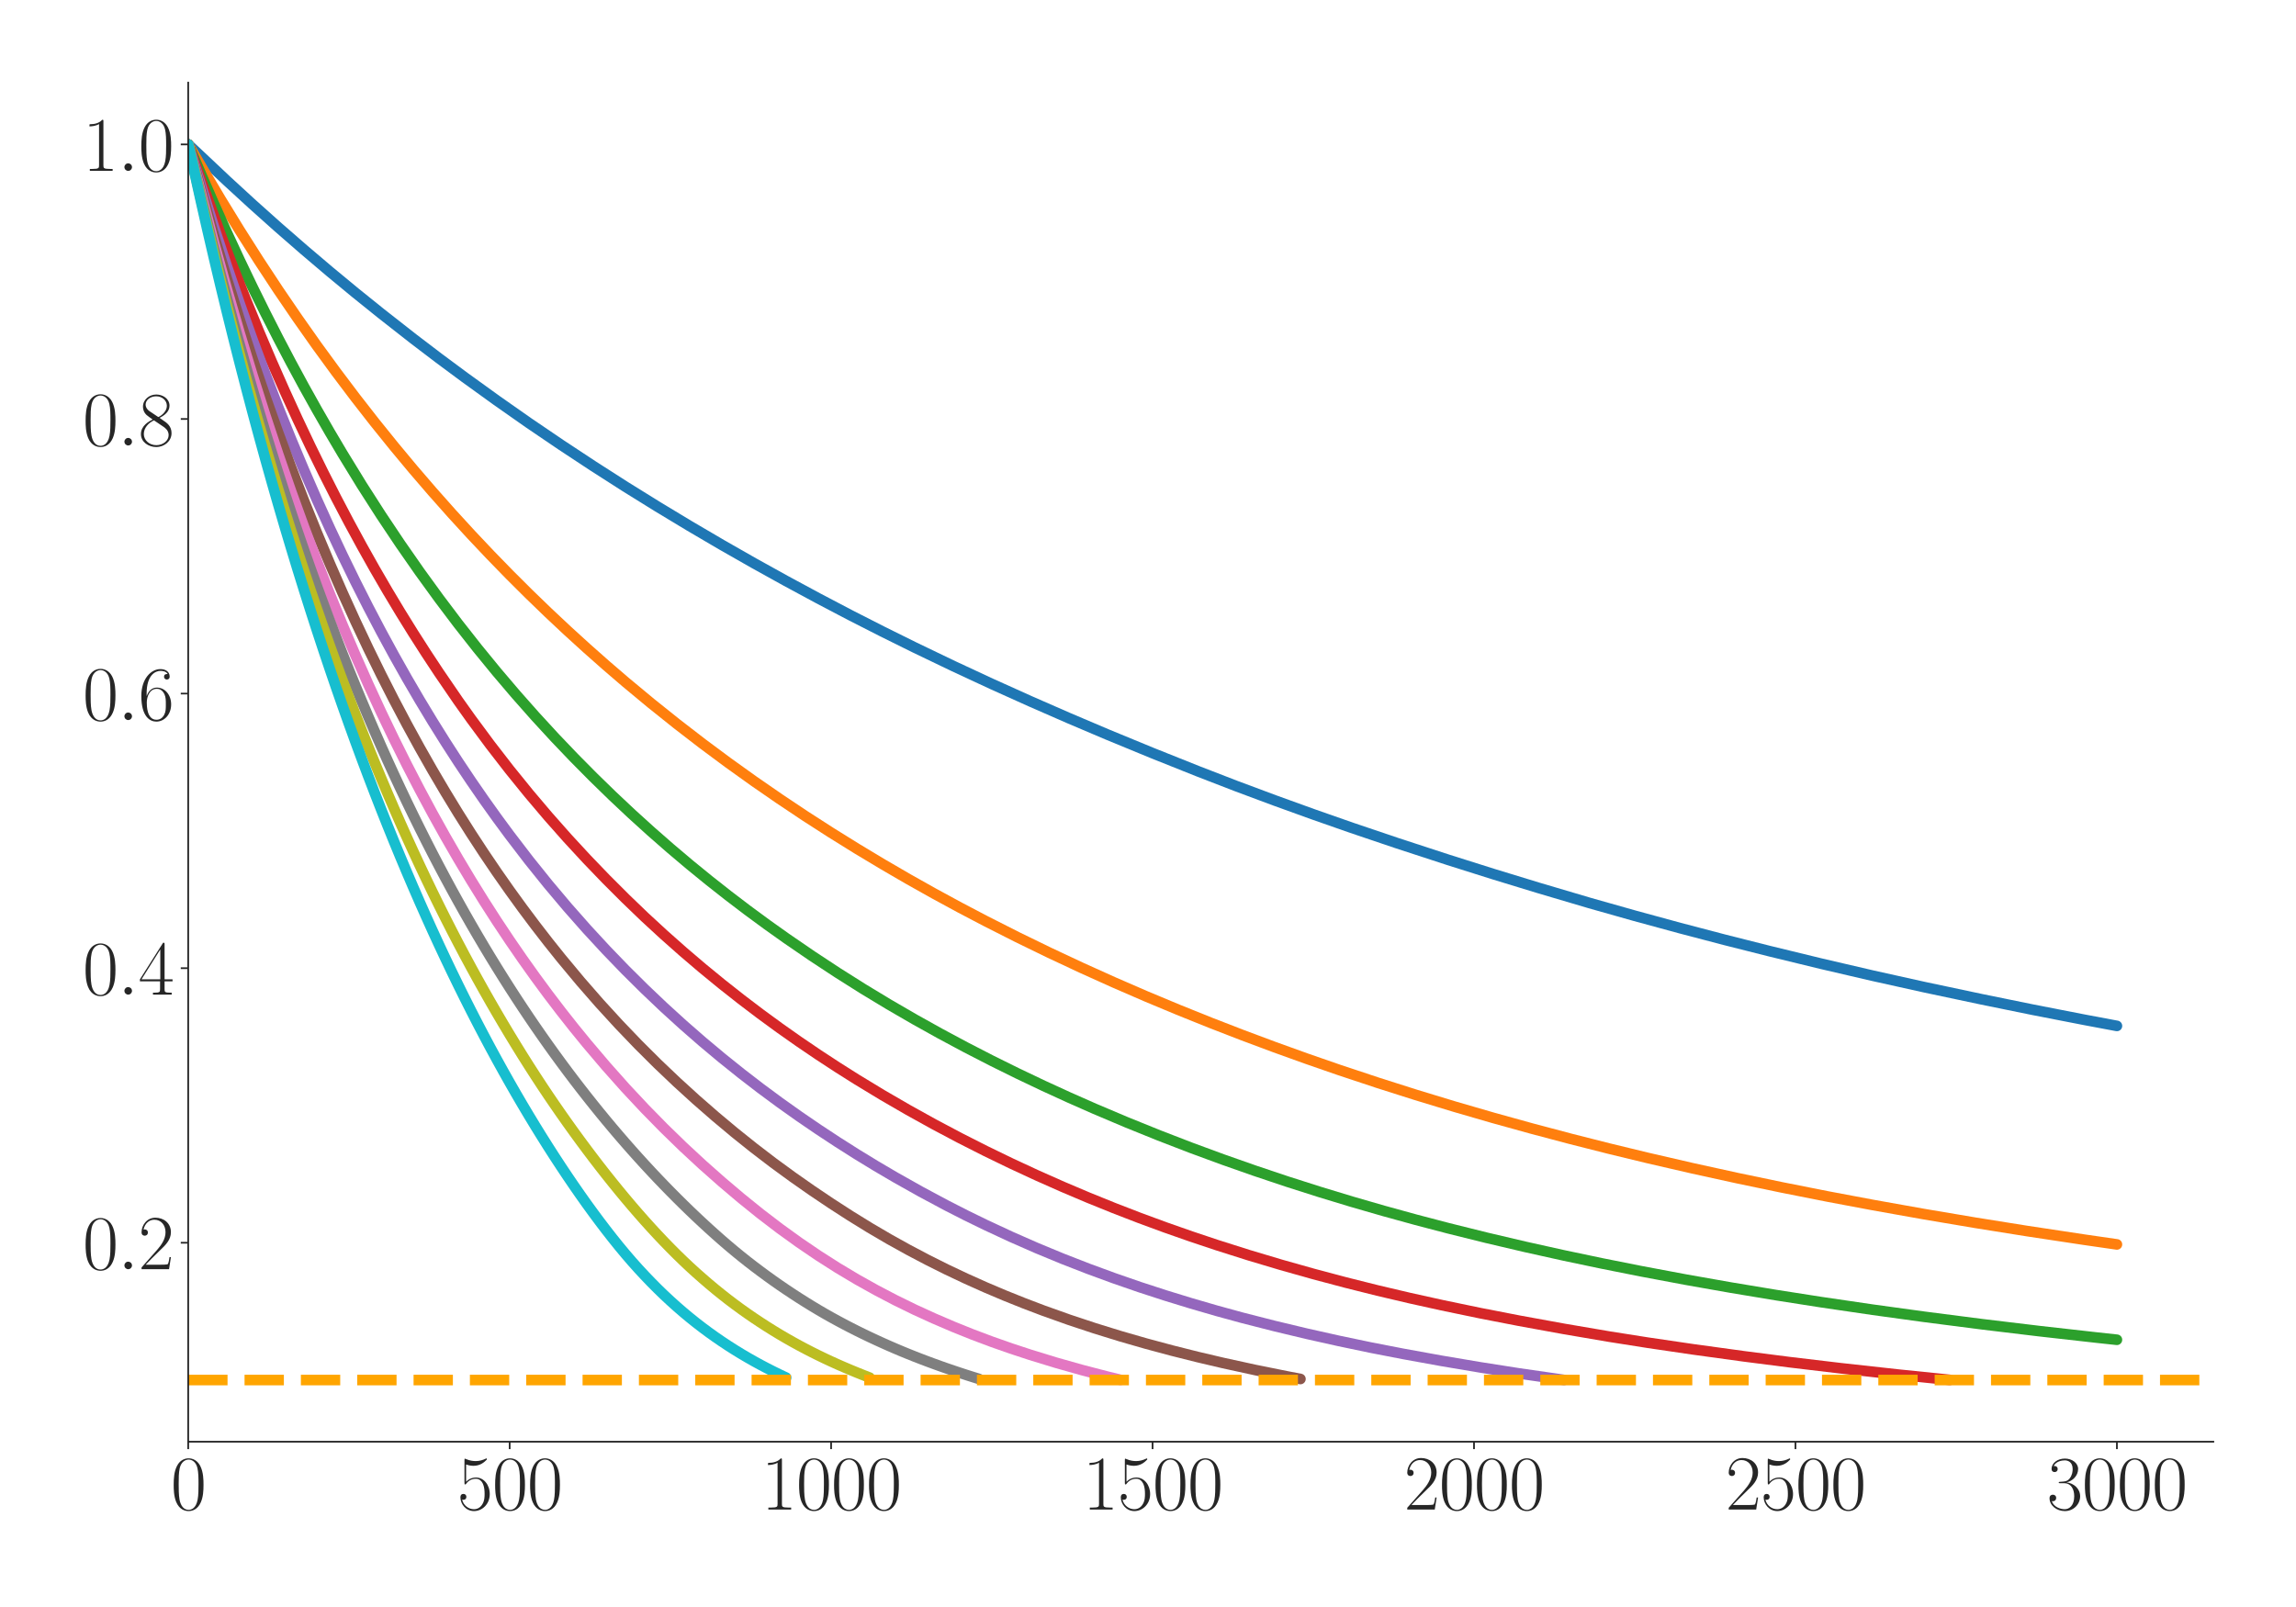 <?xml version="1.0" encoding="utf-8" standalone="no"?>
<!DOCTYPE svg PUBLIC "-//W3C//DTD SVG 1.1//EN"
  "http://www.w3.org/Graphics/SVG/1.1/DTD/svg11.dtd">
<svg xmlns:xlink="http://www.w3.org/1999/xlink" width="1080pt" height="756pt" viewBox="0 0 1080 756" xmlns="http://www.w3.org/2000/svg" version="1.1">
 <defs>
  <style type="text/css">*{stroke-linejoin: round; stroke-linecap: butt}</style>
 </defs>
 <g id="figure_1">
  <g id="patch_1">
   <path d="M 0 756 
L 1080 756 
L 1080 0 
L 0 0 
z
" style="fill: #ffffff"/>
  </g>
  <g id="axes_1">
   <g id="patch_2">
    <path d="M 88.532 678.237 
L 1041.12 678.237 
L 1041.12 38.88 
L 88.532 38.88 
z
" style="fill: #ffffff"/>
   </g>
   <g id="matplotlib.axis_1">
    <g id="xtick_1">
     <g id="line2d_1">
      <defs>
       <path id="mf5af085bf2" d="M 0 0 
L 0 3.5 
" style="stroke: #262626; stroke-width: 0.8"/>
      </defs>
      <g>
       <use xlink:href="#mf5af085bf2" x="88.532" y="678.237" style="fill: #262626; stroke: #262626; stroke-width: 0.8"/>
      </g>
     </g>
     <g id="text_1">
      <!-- $\mathdefault{0}$ -->
      <g style="fill: #262626" transform="translate(80.308 710.144) scale(0.36 -0.36)">
       <defs>
        <path id="CMR17-30" d="M 2688 2025 
C 2688 2416 2682 3080 2413 3591 
C 2176 4039 1798 4198 1466 4198 
C 1158 4198 768 4058 525 3597 
C 269 3118 243 2524 243 2025 
C 243 1661 250 1106 448 619 
C 723 -39 1216 -128 1466 -128 
C 1760 -128 2208 -7 2470 600 
C 2662 1042 2688 1559 2688 2025 
z
M 1466 -26 
C 1056 -26 813 325 723 812 
C 653 1188 653 1738 653 2096 
C 653 2588 653 2997 736 3387 
C 858 3929 1216 4096 1466 4096 
C 1728 4096 2067 3923 2189 3400 
C 2272 3036 2278 2607 2278 2096 
C 2278 1680 2278 1169 2202 792 
C 2067 95 1690 -26 1466 -26 
z
" transform="scale(0.016)"/>
       </defs>
       <use xlink:href="#CMR17-30" transform="scale(0.996)"/>
      </g>
     </g>
    </g>
    <g id="xtick_2">
     <g id="line2d_2">
      <g>
       <use xlink:href="#mf5af085bf2" x="239.737" y="678.237" style="fill: #262626; stroke: #262626; stroke-width: 0.8"/>
      </g>
     </g>
     <g id="text_2">
      <!-- $\mathdefault{500}$ -->
      <g style="fill: #262626" transform="translate(215.064 710.144) scale(0.36 -0.36)">
       <defs>
        <path id="CMR17-35" d="M 730 3692 
C 794 3666 1056 3584 1325 3584 
C 1920 3584 2246 3911 2432 4100 
C 2432 4157 2432 4192 2394 4192 
C 2387 4192 2374 4192 2323 4163 
C 2099 4058 1837 3973 1517 3973 
C 1325 3973 1037 3999 723 4139 
C 653 4171 640 4171 634 4171 
C 602 4171 595 4164 595 4037 
L 595 2203 
C 595 2089 595 2057 659 2057 
C 691 2057 704 2070 736 2114 
C 941 2401 1222 2522 1542 2522 
C 1766 2522 2246 2382 2246 1289 
C 2246 1085 2246 715 2054 421 
C 1894 159 1645 25 1370 25 
C 947 25 518 320 403 814 
C 429 807 480 795 506 795 
C 589 795 749 840 749 1038 
C 749 1210 627 1280 506 1280 
C 358 1280 262 1190 262 1011 
C 262 454 704 -128 1382 -128 
C 2042 -128 2669 440 2669 1264 
C 2669 2030 2170 2624 1549 2624 
C 1222 2624 947 2503 730 2274 
L 730 3692 
z
" transform="scale(0.016)"/>
       </defs>
       <use xlink:href="#CMR17-35" transform="scale(0.996)"/>
       <use xlink:href="#CMR17-30" transform="translate(45.69 0) scale(0.996)"/>
       <use xlink:href="#CMR17-30" transform="translate(91.381 0) scale(0.996)"/>
      </g>
     </g>
    </g>
    <g id="xtick_3">
     <g id="line2d_3">
      <g>
       <use xlink:href="#mf5af085bf2" x="390.941" y="678.237" style="fill: #262626; stroke: #262626; stroke-width: 0.8"/>
      </g>
     </g>
     <g id="text_3">
      <!-- $\mathdefault{1000}$ -->
      <g style="fill: #262626" transform="translate(358.044 710.144) scale(0.36 -0.36)">
       <defs>
        <path id="CMR17-31" d="M 1702 4058 
C 1702 4192 1696 4192 1606 4192 
C 1357 3916 979 3827 621 3827 
C 602 3827 570 3827 563 3808 
C 557 3795 557 3782 557 3648 
C 755 3648 1088 3686 1344 3839 
L 1344 461 
C 1344 236 1331 160 781 160 
L 589 160 
L 589 0 
C 896 0 1216 0 1523 0 
C 1830 0 2150 0 2458 0 
L 2458 160 
L 2266 160 
C 1715 160 1702 230 1702 458 
L 1702 4058 
z
" transform="scale(0.016)"/>
       </defs>
       <use xlink:href="#CMR17-31" transform="scale(0.996)"/>
       <use xlink:href="#CMR17-30" transform="translate(45.69 0) scale(0.996)"/>
       <use xlink:href="#CMR17-30" transform="translate(91.381 0) scale(0.996)"/>
       <use xlink:href="#CMR17-30" transform="translate(137.071 0) scale(0.996)"/>
      </g>
     </g>
    </g>
    <g id="xtick_4">
     <g id="line2d_4">
      <g>
       <use xlink:href="#mf5af085bf2" x="542.145" y="678.237" style="fill: #262626; stroke: #262626; stroke-width: 0.8"/>
      </g>
     </g>
     <g id="text_4">
      <!-- $\mathdefault{1500}$ -->
      <g style="fill: #262626" transform="translate(509.248 710.144) scale(0.36 -0.36)">
       <use xlink:href="#CMR17-31" transform="scale(0.996)"/>
       <use xlink:href="#CMR17-35" transform="translate(45.69 0) scale(0.996)"/>
       <use xlink:href="#CMR17-30" transform="translate(91.381 0) scale(0.996)"/>
       <use xlink:href="#CMR17-30" transform="translate(137.071 0) scale(0.996)"/>
      </g>
     </g>
    </g>
    <g id="xtick_5">
     <g id="line2d_5">
      <g>
       <use xlink:href="#mf5af085bf2" x="693.35" y="678.237" style="fill: #262626; stroke: #262626; stroke-width: 0.8"/>
      </g>
     </g>
     <g id="text_5">
      <!-- $\mathdefault{2000}$ -->
      <g style="fill: #262626" transform="translate(660.453 710.144) scale(0.36 -0.36)">
       <defs>
        <path id="CMR17-32" d="M 2669 989 
L 2554 989 
C 2490 536 2438 459 2413 420 
C 2381 369 1920 369 1830 369 
L 602 369 
C 832 619 1280 1072 1824 1597 
C 2214 1967 2669 2402 2669 3035 
C 2669 3790 2067 4224 1395 4224 
C 691 4224 262 3604 262 3030 
C 262 2780 448 2748 525 2748 
C 589 2748 781 2787 781 3010 
C 781 3207 614 3264 525 3264 
C 486 3264 448 3258 422 3245 
C 544 3790 915 4058 1306 4058 
C 1862 4058 2227 3617 2227 3035 
C 2227 2479 1901 2000 1536 1584 
L 262 146 
L 262 0 
L 2515 0 
L 2669 989 
z
" transform="scale(0.016)"/>
       </defs>
       <use xlink:href="#CMR17-32" transform="scale(0.996)"/>
       <use xlink:href="#CMR17-30" transform="translate(45.69 0) scale(0.996)"/>
       <use xlink:href="#CMR17-30" transform="translate(91.381 0) scale(0.996)"/>
       <use xlink:href="#CMR17-30" transform="translate(137.071 0) scale(0.996)"/>
      </g>
     </g>
    </g>
    <g id="xtick_6">
     <g id="line2d_6">
      <g>
       <use xlink:href="#mf5af085bf2" x="844.554" y="678.237" style="fill: #262626; stroke: #262626; stroke-width: 0.8"/>
      </g>
     </g>
     <g id="text_6">
      <!-- $\mathdefault{2500}$ -->
      <g style="fill: #262626" transform="translate(811.657 710.144) scale(0.36 -0.36)">
       <use xlink:href="#CMR17-32" transform="scale(0.996)"/>
       <use xlink:href="#CMR17-35" transform="translate(45.69 0) scale(0.996)"/>
       <use xlink:href="#CMR17-30" transform="translate(91.381 0) scale(0.996)"/>
       <use xlink:href="#CMR17-30" transform="translate(137.071 0) scale(0.996)"/>
      </g>
     </g>
    </g>
    <g id="xtick_7">
     <g id="line2d_7">
      <g>
       <use xlink:href="#mf5af085bf2" x="995.759" y="678.237" style="fill: #262626; stroke: #262626; stroke-width: 0.8"/>
      </g>
     </g>
     <g id="text_7">
      <!-- $\mathdefault{3000}$ -->
      <g style="fill: #262626" transform="translate(962.862 710.144) scale(0.36 -0.36)">
       <defs>
        <path id="CMR17-33" d="M 1414 2157 
C 1984 2157 2234 1662 2234 1090 
C 2234 320 1824 25 1453 25 
C 1114 25 563 194 390 693 
C 422 680 454 680 486 680 
C 640 680 755 782 755 948 
C 755 1133 614 1216 486 1216 
C 378 1216 211 1165 211 926 
C 211 335 787 -128 1466 -128 
C 2176 -128 2720 430 2720 1085 
C 2720 1707 2208 2157 1600 2227 
C 2086 2328 2554 2756 2554 3329 
C 2554 3820 2048 4179 1472 4179 
C 890 4179 378 3829 378 3329 
C 378 3110 544 3072 627 3072 
C 762 3072 877 3155 877 3321 
C 877 3486 762 3569 627 3569 
C 602 3569 570 3569 544 3557 
C 730 3959 1235 4032 1459 4032 
C 1683 4032 2106 3925 2106 3320 
C 2106 3143 2080 2828 1862 2550 
C 1670 2304 1453 2304 1242 2284 
C 1210 2284 1062 2269 1037 2269 
C 992 2263 966 2257 966 2208 
C 966 2163 973 2157 1101 2157 
L 1414 2157 
z
" transform="scale(0.016)"/>
       </defs>
       <use xlink:href="#CMR17-33" transform="scale(0.996)"/>
       <use xlink:href="#CMR17-30" transform="translate(45.69 0) scale(0.996)"/>
       <use xlink:href="#CMR17-30" transform="translate(91.381 0) scale(0.996)"/>
       <use xlink:href="#CMR17-30" transform="translate(137.071 0) scale(0.996)"/>
      </g>
     </g>
    </g>
   </g>
   <g id="matplotlib.axis_2">
    <g id="ytick_1">
     <g id="line2d_8">
      <defs>
       <path id="m21e186c239" d="M 0 0 
L -3.5 0 
" style="stroke: #262626; stroke-width: 0.8"/>
      </defs>
      <g>
       <use xlink:href="#m21e186c239" x="88.532" y="584.635" style="fill: #262626; stroke: #262626; stroke-width: 0.8"/>
      </g>
     </g>
     <g id="text_8">
      <!-- $\mathdefault{0.2}$ -->
      <g style="fill: #262626" transform="translate(38.88 597.088) scale(0.36 -0.36)">
       <defs>
        <path id="CMMI12-3a" d="M 1178 307 
C 1178 492 1024 619 870 619 
C 685 619 557 466 557 313 
C 557 128 710 0 864 0 
C 1050 0 1178 153 1178 307 
z
" transform="scale(0.016)"/>
       </defs>
       <use xlink:href="#CMR17-30" transform="scale(0.996)"/>
       <use xlink:href="#CMMI12-3a" transform="translate(45.69 0) scale(0.996)"/>
       <use xlink:href="#CMR17-32" transform="translate(72.788 0) scale(0.996)"/>
      </g>
     </g>
    </g>
    <g id="ytick_2">
     <g id="line2d_9">
      <g>
       <use xlink:href="#m21e186c239" x="88.532" y="455.462" style="fill: #262626; stroke: #262626; stroke-width: 0.8"/>
      </g>
     </g>
     <g id="text_9">
      <!-- $\mathdefault{0.4}$ -->
      <g style="fill: #262626" transform="translate(38.88 467.915) scale(0.36 -0.36)">
       <defs>
        <path id="CMR17-34" d="M 2150 4122 
C 2150 4256 2144 4256 2029 4256 
L 128 1254 
L 128 1088 
L 1779 1088 
L 1779 457 
C 1779 224 1766 160 1318 160 
L 1197 160 
L 1197 0 
C 1402 0 1747 0 1965 0 
C 2182 0 2528 0 2733 0 
L 2733 160 
L 2611 160 
C 2163 160 2150 224 2150 457 
L 2150 1088 
L 2803 1088 
L 2803 1254 
L 2150 1254 
L 2150 4122 
z
M 1798 3703 
L 1798 1254 
L 256 1254 
L 1798 3703 
z
" transform="scale(0.016)"/>
       </defs>
       <use xlink:href="#CMR17-30" transform="scale(0.996)"/>
       <use xlink:href="#CMMI12-3a" transform="translate(45.69 0) scale(0.996)"/>
       <use xlink:href="#CMR17-34" transform="translate(72.788 0) scale(0.996)"/>
      </g>
     </g>
    </g>
    <g id="ytick_3">
     <g id="line2d_10">
      <g>
       <use xlink:href="#m21e186c239" x="88.532" y="326.288" style="fill: #262626; stroke: #262626; stroke-width: 0.8"/>
      </g>
     </g>
     <g id="text_10">
      <!-- $\mathdefault{0.6}$ -->
      <g style="fill: #262626" transform="translate(38.88 338.742) scale(0.36 -0.36)">
       <defs>
        <path id="CMR17-36" d="M 678 2176 
C 678 3690 1395 4032 1811 4032 
C 1946 4032 2272 4009 2400 3776 
C 2298 3776 2106 3776 2106 3553 
C 2106 3381 2246 3323 2336 3323 
C 2394 3323 2566 3348 2566 3560 
C 2566 3954 2246 4179 1805 4179 
C 1043 4179 243 3390 243 1984 
C 243 253 966 -128 1478 -128 
C 2099 -128 2688 427 2688 1283 
C 2688 2081 2170 2662 1517 2662 
C 1126 2662 838 2407 678 1960 
L 678 2176 
z
M 1478 25 
C 691 25 691 1200 691 1436 
C 691 1896 909 2560 1504 2560 
C 1613 2560 1926 2560 2138 2120 
C 2253 1870 2253 1609 2253 1289 
C 2253 944 2253 690 2118 434 
C 1978 171 1773 25 1478 25 
z
" transform="scale(0.016)"/>
       </defs>
       <use xlink:href="#CMR17-30" transform="scale(0.996)"/>
       <use xlink:href="#CMMI12-3a" transform="translate(45.69 0) scale(0.996)"/>
       <use xlink:href="#CMR17-36" transform="translate(72.788 0) scale(0.996)"/>
      </g>
     </g>
    </g>
    <g id="ytick_4">
     <g id="line2d_11">
      <g>
       <use xlink:href="#m21e186c239" x="88.532" y="197.115" style="fill: #262626; stroke: #262626; stroke-width: 0.8"/>
      </g>
     </g>
     <g id="text_11">
      <!-- $\mathdefault{0.8}$ -->
      <g style="fill: #262626" transform="translate(38.88 209.568) scale(0.36 -0.36)">
       <defs>
        <path id="CMR17-38" d="M 1741 2264 
C 2144 2467 2554 2773 2554 3263 
C 2554 3841 1990 4179 1472 4179 
C 890 4179 378 3759 378 3180 
C 378 3021 416 2747 666 2505 
C 730 2442 998 2251 1171 2130 
C 883 1983 211 1634 211 934 
C 211 279 838 -128 1459 -128 
C 2144 -128 2720 362 2720 1010 
C 2720 1590 2330 1857 2074 2029 
L 1741 2264 
z
M 902 2822 
C 851 2854 595 3051 595 3351 
C 595 3739 998 4032 1459 4032 
C 1965 4032 2336 3676 2336 3262 
C 2336 2669 1670 2331 1638 2331 
C 1632 2331 1626 2331 1574 2370 
L 902 2822 
z
M 2080 1519 
C 2176 1449 2483 1240 2483 851 
C 2483 381 2010 25 1472 25 
C 890 25 448 438 448 940 
C 448 1443 838 1862 1280 2060 
L 2080 1519 
z
" transform="scale(0.016)"/>
       </defs>
       <use xlink:href="#CMR17-30" transform="scale(0.996)"/>
       <use xlink:href="#CMMI12-3a" transform="translate(45.69 0) scale(0.996)"/>
       <use xlink:href="#CMR17-38" transform="translate(72.788 0) scale(0.996)"/>
      </g>
     </g>
    </g>
    <g id="ytick_5">
     <g id="line2d_12">
      <g>
       <use xlink:href="#m21e186c239" x="88.532" y="67.942" style="fill: #262626; stroke: #262626; stroke-width: 0.8"/>
      </g>
     </g>
     <g id="text_12">
      <!-- $\mathdefault{1.0}$ -->
      <g style="fill: #262626" transform="translate(38.88 80.395) scale(0.36 -0.36)">
       <use xlink:href="#CMR17-31" transform="scale(0.996)"/>
       <use xlink:href="#CMMI12-3a" transform="translate(45.69 0) scale(0.996)"/>
       <use xlink:href="#CMR17-30" transform="translate(72.788 0) scale(0.996)"/>
      </g>
     </g>
    </g>
   </g>
   <g id="line2d_13">
    <path d="M 88.532 67.942 
L 94.58 73.618 
L 106.677 85.021 
L 118.773 96.124 
L 130.869 106.937 
L 142.966 117.47 
L 155.062 127.741 
L 167.158 137.743 
L 179.255 147.476 
L 194.375 159.328 
L 206.472 168.542 
L 218.568 177.514 
L 233.688 188.429 
L 248.809 199.03 
L 263.929 209.294 
L 279.05 219.266 
L 294.17 228.953 
L 309.291 238.341 
L 324.411 247.464 
L 339.531 256.333 
L 354.652 264.953 
L 369.772 273.334 
L 384.893 281.489 
L 400.013 289.427 
L 415.134 297.127 
L 430.254 304.615 
L 448.399 313.333 
L 466.543 321.771 
L 484.688 329.942 
L 502.832 337.877 
L 520.977 345.584 
L 542.145 354.308 
L 563.314 362.766 
L 581.459 369.784 
L 599.603 376.551 
L 617.748 383.108 
L 635.892 389.46 
L 657.061 396.619 
L 681.253 404.523 
L 702.422 411.203 
L 723.591 417.673 
L 747.783 424.829 
L 768.952 430.817 
L 790.121 436.585 
L 811.289 442.139 
L 832.458 447.481 
L 856.651 453.367 
L 880.843 458.997 
L 905.036 464.369 
L 932.253 470.137 
L 956.446 475.072 
L 980.638 479.789 
L 995.759 482.627 
L 995.759 482.627 
" clip-path="url(#p198a3c1f78)" style="fill: none; stroke: #1f77b4; stroke-width: 5; stroke-linecap: round"/>
   </g>
   <g id="line2d_14">
    <path d="M 88.532 67.942 
L 94.58 78.225 
L 103.653 93.551 
L 112.725 108.338 
L 121.797 122.614 
L 130.869 136.399 
L 139.942 149.698 
L 149.014 162.573 
L 158.086 174.996 
L 167.158 187.024 
L 176.231 198.657 
L 185.303 209.906 
L 194.375 220.813 
L 203.447 231.353 
L 212.52 241.576 
L 221.592 251.482 
L 230.664 261.087 
L 239.737 270.406 
L 248.809 279.448 
L 257.881 288.213 
L 266.953 296.72 
L 276.026 304.983 
L 285.098 313.011 
L 294.17 320.811 
L 306.266 330.858 
L 318.363 340.534 
L 330.459 349.862 
L 342.556 358.849 
L 354.652 367.51 
L 366.748 375.869 
L 378.845 383.943 
L 390.941 391.728 
L 403.037 399.248 
L 415.134 406.519 
L 427.23 413.549 
L 439.326 420.342 
L 451.423 426.91 
L 463.519 433.262 
L 478.64 440.921 
L 493.76 448.282 
L 508.88 455.362 
L 524.001 462.177 
L 539.121 468.737 
L 554.242 475.052 
L 569.362 481.136 
L 584.483 486.996 
L 599.603 492.643 
L 614.724 498.085 
L 629.844 503.327 
L 647.988 509.36 
L 666.133 515.126 
L 684.278 520.641 
L 702.422 525.908 
L 720.567 530.935 
L 738.711 535.745 
L 756.856 540.344 
L 775 544.739 
L 796.169 549.626 
L 817.337 554.268 
L 838.506 558.681 
L 859.675 562.875 
L 880.843 566.859 
L 905.036 571.176 
L 929.229 575.259 
L 953.421 579.127 
L 980.638 583.243 
L 995.759 585.422 
L 995.759 585.422 
" clip-path="url(#p198a3c1f78)" style="fill: none; stroke: #ff7f0e; stroke-width: 5; stroke-linecap: round"/>
   </g>
   <g id="line2d_15">
    <path d="M 88.532 67.942 
L 94.58 81.976 
L 100.628 95.879 
L 106.677 109.344 
L 112.725 122.382 
L 118.773 135.022 
L 124.821 147.265 
L 130.869 159.145 
L 136.918 170.66 
L 142.966 181.839 
L 149.014 192.68 
L 155.062 203.208 
L 161.11 213.433 
L 170.183 228.226 
L 179.255 242.388 
L 188.327 255.959 
L 197.399 268.981 
L 206.472 281.491 
L 215.544 293.512 
L 224.616 305.048 
L 233.688 316.134 
L 242.761 326.793 
L 251.833 337.045 
L 260.905 346.915 
L 269.977 356.421 
L 279.05 365.582 
L 288.122 374.422 
L 297.194 382.947 
L 306.266 391.171 
L 315.339 399.113 
L 324.411 406.778 
L 333.483 414.176 
L 342.556 421.323 
L 351.628 428.228 
L 360.7 434.904 
L 369.772 441.36 
L 381.869 449.653 
L 393.965 457.614 
L 406.061 465.249 
L 418.158 472.562 
L 430.254 479.575 
L 442.35 486.314 
L 454.447 492.79 
L 466.543 499.012 
L 478.64 504.994 
L 490.736 510.752 
L 502.832 516.298 
L 514.929 521.636 
L 530.049 528.034 
L 545.169 534.145 
L 560.29 539.983 
L 575.41 545.546 
L 590.531 550.857 
L 605.651 555.925 
L 620.772 560.745 
L 635.892 565.334 
L 651.013 569.702 
L 666.133 573.863 
L 681.253 577.827 
L 699.398 582.337 
L 717.543 586.598 
L 735.687 590.628 
L 753.832 594.441 
L 771.976 598.051 
L 793.145 602.028 
L 814.313 605.762 
L 835.482 609.277 
L 856.651 612.588 
L 880.843 616.14 
L 905.036 619.467 
L 932.253 622.971 
L 959.47 626.243 
L 986.686 629.303 
L 995.759 630.28 
L 995.759 630.28 
" clip-path="url(#p198a3c1f78)" style="fill: none; stroke: #2ca02c; stroke-width: 5; stroke-linecap: round"/>
   </g>
   <g id="line2d_16">
    <path d="M 88.532 67.942 
L 103.653 110.04 
L 109.701 125.929 
L 115.749 141.237 
L 121.797 155.983 
L 127.845 170.202 
L 133.893 183.914 
L 139.942 197.142 
L 145.99 209.919 
L 152.038 222.247 
L 158.086 234.163 
L 164.134 245.679 
L 170.183 256.817 
L 176.231 267.589 
L 182.279 278.002 
L 188.327 288.078 
L 194.375 297.832 
L 200.423 307.286 
L 206.472 316.456 
L 215.544 329.712 
L 221.592 338.21 
L 230.664 350.468 
L 239.737 362.18 
L 248.809 373.373 
L 257.881 384.082 
L 266.953 394.335 
L 276.026 404.161 
L 285.098 413.592 
L 294.17 422.659 
L 303.242 431.391 
L 312.315 439.751 
L 321.387 447.786 
L 330.459 455.52 
L 339.531 462.954 
L 348.604 470.108 
L 357.676 477.001 
L 366.748 483.634 
L 375.821 490.024 
L 384.893 496.184 
L 393.965 502.123 
L 403.037 507.853 
L 415.134 515.19 
L 427.23 522.197 
L 439.326 528.903 
L 451.423 535.317 
L 463.519 541.451 
L 475.615 547.317 
L 487.712 552.928 
L 499.808 558.296 
L 511.905 563.426 
L 524.001 568.325 
L 536.097 572.999 
L 548.194 577.451 
L 560.29 581.689 
L 572.386 585.734 
L 587.507 590.526 
L 602.627 595.042 
L 617.748 599.302 
L 632.868 603.327 
L 647.988 607.114 
L 663.109 610.671 
L 678.229 614.015 
L 696.374 617.788 
L 714.518 621.316 
L 735.687 625.174 
L 756.856 628.782 
L 775 631.647 
L 796.169 634.761 
L 820.362 638.085 
L 841.53 640.795 
L 865.723 643.676 
L 892.94 646.677 
L 917.132 649.153 
L 917.132 649.153 
" clip-path="url(#p198a3c1f78)" style="fill: none; stroke: #d62728; stroke-width: 5; stroke-linecap: round"/>
   </g>
   <g id="line2d_17">
    <path d="M 88.532 67.942 
L 100.628 106.762 
L 106.677 125.164 
L 112.725 142.819 
L 118.773 159.752 
L 124.821 176.005 
L 130.869 191.627 
L 136.918 206.636 
L 142.966 221.07 
L 149.014 234.965 
L 155.062 248.333 
L 161.11 261.214 
L 167.158 273.623 
L 173.207 285.584 
L 179.255 297.118 
L 185.303 308.242 
L 191.351 318.979 
L 197.399 329.349 
L 203.447 339.364 
L 209.496 349.046 
L 215.544 358.408 
L 221.592 367.456 
L 227.64 376.21 
L 233.688 384.684 
L 239.737 392.892 
L 248.809 404.734 
L 257.881 416.019 
L 266.953 426.789 
L 276.026 437.072 
L 285.098 446.899 
L 294.17 456.299 
L 303.242 465.294 
L 312.315 473.915 
L 321.387 482.172 
L 330.459 490.088 
L 339.531 497.681 
L 348.604 504.962 
L 357.676 511.951 
L 366.748 518.661 
L 375.821 525.109 
L 384.893 531.31 
L 393.965 537.282 
L 403.037 543.037 
L 412.11 548.574 
L 421.182 553.902 
L 433.278 560.703 
L 445.375 567.172 
L 454.447 571.798 
L 463.519 576.228 
L 475.615 581.851 
L 487.712 587.165 
L 499.808 592.17 
L 511.905 596.879 
L 524.001 601.321 
L 536.097 605.508 
L 548.194 609.445 
L 560.29 613.157 
L 572.386 616.672 
L 584.483 619.981 
L 599.603 623.839 
L 614.724 627.454 
L 629.844 630.837 
L 644.964 633.998 
L 660.085 636.933 
L 678.229 640.225 
L 696.374 643.283 
L 714.518 646.128 
L 735.687 649.176 
L 735.687 649.176 
" clip-path="url(#p198a3c1f78)" style="fill: none; stroke: #9467bd; stroke-width: 5; stroke-linecap: round"/>
   </g>
   <g id="line2d_18">
    <path d="M 88.532 67.942 
L 100.628 110.792 
L 106.677 131.014 
L 112.725 150.359 
L 118.773 168.875 
L 124.821 186.61 
L 130.869 203.607 
L 136.918 219.902 
L 142.966 235.539 
L 149.014 250.56 
L 155.062 264.988 
L 161.11 278.851 
L 167.158 292.181 
L 173.207 305.004 
L 179.255 317.35 
L 185.303 329.24 
L 191.351 340.696 
L 197.399 351.743 
L 203.447 362.39 
L 209.496 372.661 
L 215.544 382.574 
L 221.592 392.141 
L 227.64 401.382 
L 233.688 410.31 
L 239.737 418.94 
L 245.785 427.286 
L 251.833 435.36 
L 257.881 443.176 
L 263.929 450.742 
L 273.002 461.646 
L 282.074 472.04 
L 291.146 481.946 
L 300.218 491.408 
L 309.291 500.443 
L 318.363 509.074 
L 327.435 517.335 
L 336.507 525.248 
L 345.58 532.836 
L 354.652 540.096 
L 363.724 547.039 
L 372.796 553.672 
L 381.869 560.029 
L 390.941 566.132 
L 400.013 571.992 
L 409.086 577.592 
L 418.158 582.911 
L 427.23 587.948 
L 436.302 592.731 
L 445.375 597.264 
L 454.447 601.551 
L 463.519 605.615 
L 472.591 609.462 
L 481.664 613.103 
L 490.736 616.549 
L 502.832 620.862 
L 514.929 624.875 
L 527.025 628.612 
L 539.121 632.096 
L 551.218 635.347 
L 563.314 638.385 
L 575.41 641.227 
L 590.531 644.526 
L 605.651 647.573 
L 611.699 648.727 
L 611.699 648.727 
" clip-path="url(#p198a3c1f78)" style="fill: none; stroke: #8c564b; stroke-width: 5; stroke-linecap: round"/>
   </g>
   <g id="line2d_19">
    <path d="M 88.532 67.942 
L 100.628 114.136 
L 106.677 135.887 
L 112.725 156.667 
L 118.773 176.533 
L 124.821 195.537 
L 130.869 213.733 
L 136.918 231.16 
L 142.966 247.863 
L 149.014 263.888 
L 155.062 279.271 
L 161.11 294.026 
L 167.158 308.204 
L 173.207 321.865 
L 179.255 334.998 
L 185.303 347.602 
L 191.351 359.749 
L 197.399 371.43 
L 203.447 382.703 
L 209.496 393.565 
L 215.544 404.036 
L 221.592 414.145 
L 227.64 423.895 
L 233.688 433.312 
L 239.737 442.402 
L 245.785 451.186 
L 251.833 459.675 
L 257.881 467.881 
L 263.929 475.81 
L 269.977 483.478 
L 276.026 490.896 
L 285.098 501.584 
L 294.17 511.78 
L 303.242 521.487 
L 312.315 530.741 
L 321.387 539.56 
L 330.459 547.966 
L 339.531 555.994 
L 348.604 563.677 
L 357.676 571.005 
L 366.748 577.938 
L 375.821 584.489 
L 384.893 590.657 
L 393.965 596.447 
L 403.037 601.868 
L 412.11 606.938 
L 421.182 611.689 
L 430.254 616.126 
L 439.326 620.267 
L 448.399 624.159 
L 457.471 627.81 
L 466.543 631.22 
L 475.615 634.404 
L 484.688 637.389 
L 496.784 641.095 
L 508.88 644.509 
L 520.977 647.654 
L 527.025 649.14 
L 527.025 649.14 
" clip-path="url(#p198a3c1f78)" style="fill: none; stroke: #e377c2; stroke-width: 5; stroke-linecap: round"/>
   </g>
   <g id="line2d_20">
    <path d="M 88.532 67.942 
L 91.556 80.274 
L 94.58 92.782 
L 97.604 104.998 
L 100.628 116.932 
L 103.653 128.593 
L 106.677 139.986 
L 109.701 151.125 
L 112.725 162.011 
L 115.749 172.658 
L 118.773 183.067 
L 121.797 193.25 
L 124.821 203.209 
L 127.845 212.955 
L 130.869 222.493 
L 133.893 231.828 
L 136.918 240.964 
L 139.942 249.907 
L 142.966 258.664 
L 145.99 267.24 
L 149.014 275.642 
L 152.038 283.875 
L 155.062 291.944 
L 158.086 299.846 
L 161.11 307.586 
L 164.134 315.169 
L 167.158 322.602 
L 170.183 329.899 
L 173.207 337.061 
L 176.231 344.095 
L 179.255 350.989 
L 182.279 357.74 
L 185.303 364.356 
L 188.327 370.84 
L 191.351 377.213 
L 194.375 383.462 
L 197.399 389.587 
L 200.423 395.609 
L 203.447 401.523 
L 206.472 407.324 
L 209.496 413.024 
L 212.52 418.62 
L 215.544 424.109 
L 218.568 429.507 
L 221.592 434.806 
L 224.616 440.008 
L 227.64 445.122 
L 230.664 450.144 
L 233.688 455.075 
L 236.712 459.922 
L 239.737 464.684 
L 242.761 469.363 
L 245.785 473.961 
L 248.809 478.48 
L 251.833 482.92 
L 254.857 487.282 
L 257.881 491.569 
L 260.905 495.782 
L 263.929 499.923 
L 266.953 503.993 
L 269.977 507.995 
L 273.002 511.929 
L 276.026 515.797 
L 279.05 519.602 
L 282.074 523.344 
L 285.098 527.025 
L 288.122 530.642 
L 291.146 534.198 
L 294.17 537.693 
L 297.194 541.13 
L 300.218 544.51 
L 303.242 547.834 
L 306.266 551.099 
L 309.291 554.308 
L 312.315 557.462 
L 315.339 560.563 
L 318.363 563.61 
L 321.387 566.604 
L 324.411 569.543 
L 327.435 572.428 
L 330.459 575.26 
L 333.483 578.039 
L 336.507 580.764 
L 339.531 583.434 
L 342.556 586.036 
L 345.58 588.576 
L 348.604 591.051 
L 351.628 593.457 
L 354.652 595.792 
L 357.676 598.067 
L 360.7 600.299 
L 363.724 602.473 
L 366.748 604.59 
L 369.772 606.649 
L 372.796 608.662 
L 375.821 610.625 
L 378.845 612.539 
L 381.869 614.405 
L 384.893 616.219 
L 387.917 617.98 
L 390.941 619.691 
L 393.965 621.352 
L 396.989 622.965 
L 400.013 624.538 
L 403.037 626.069 
L 406.061 627.559 
L 409.086 629.009 
L 412.11 630.422 
L 415.134 631.8 
L 418.158 633.144 
L 421.182 634.456 
L 424.206 635.733 
L 427.23 636.973 
L 430.254 638.18 
L 433.278 639.354 
L 436.302 640.497 
L 439.326 641.616 
L 442.35 642.706 
L 445.375 643.767 
L 448.399 644.799 
L 451.423 645.81 
L 454.447 646.798 
L 457.471 647.761 
L 460.495 648.7 
" clip-path="url(#p198a3c1f78)" style="fill: none; stroke: #7f7f7f; stroke-width: 5; stroke-linecap: round"/>
   </g>
   <g id="line2d_21">
    <path d="M 88.532 67.942 
L 91.556 80.874 
L 94.58 93.976 
L 97.604 106.779 
L 100.628 119.291 
L 103.653 131.522 
L 106.677 143.481 
L 109.701 155.174 
L 112.725 166.611 
L 115.749 177.798 
L 118.773 188.745 
L 121.797 199.456 
L 124.821 209.939 
L 127.845 220.201 
L 130.869 230.248 
L 133.893 240.085 
L 136.918 249.719 
L 139.942 259.156 
L 142.966 268.4 
L 145.99 277.456 
L 149.014 286.331 
L 152.038 295.027 
L 155.062 303.551 
L 158.086 311.907 
L 161.11 320.099 
L 164.134 328.131 
L 167.158 336.008 
L 170.183 343.734 
L 173.207 351.311 
L 176.231 358.744 
L 179.255 366.036 
L 182.279 373.19 
L 185.303 380.21 
L 188.327 387.098 
L 191.351 393.859 
L 194.375 400.496 
L 197.399 407.01 
L 200.423 413.406 
L 203.447 419.686 
L 206.472 425.851 
L 209.496 431.904 
L 212.52 437.846 
L 215.544 443.68 
L 218.568 449.406 
L 221.592 455.028 
L 224.616 460.547 
L 227.64 465.964 
L 230.664 471.291 
L 233.688 476.525 
L 236.712 481.668 
L 239.737 486.723 
L 242.761 491.692 
L 245.785 496.577 
L 248.809 501.372 
L 251.833 506.077 
L 254.857 510.696 
L 257.881 515.229 
L 260.905 519.677 
L 263.929 524.04 
L 266.953 528.331 
L 269.977 532.55 
L 273.002 536.696 
L 276.026 540.77 
L 279.05 544.776 
L 282.074 548.716 
L 285.098 552.577 
L 288.122 556.366 
L 291.146 560.086 
L 294.17 563.735 
L 297.194 567.314 
L 300.218 570.819 
L 303.242 574.247 
L 306.266 577.599 
L 309.291 580.873 
L 312.315 584.066 
L 315.339 587.178 
L 318.363 590.205 
L 321.387 593.145 
L 324.411 595.996 
L 327.435 598.753 
L 330.459 601.422 
L 333.483 604.028 
L 336.507 606.554 
L 339.531 609.001 
L 342.556 611.369 
L 345.58 613.662 
L 348.604 615.879 
L 351.628 618.022 
L 354.652 620.097 
L 357.676 622.111 
L 360.7 624.063 
L 363.724 625.956 
L 366.748 627.788 
L 369.772 629.561 
L 372.796 631.277 
L 375.821 632.939 
L 378.845 634.547 
L 381.869 636.103 
L 384.893 637.609 
L 387.917 639.066 
L 390.941 640.478 
L 393.965 641.844 
L 396.989 643.167 
L 400.013 644.45 
L 403.037 645.698 
L 406.061 646.911 
L 409.086 648.091 
" clip-path="url(#p198a3c1f78)" style="fill: none; stroke: #bcbd22; stroke-width: 5; stroke-linecap: round"/>
   </g>
   <g id="line2d_22">
    <path d="M 88.532 67.942 
L 91.556 81.376 
L 94.58 94.98 
L 97.604 108.286 
L 100.628 121.302 
L 103.653 134.037 
L 106.677 146.499 
L 109.701 158.697 
L 112.725 170.637 
L 115.749 182.328 
L 118.773 193.777 
L 121.797 204.991 
L 124.821 215.975 
L 127.845 226.737 
L 130.869 237.282 
L 133.893 247.616 
L 136.918 257.745 
L 139.942 267.675 
L 142.966 277.411 
L 145.99 286.956 
L 149.014 296.318 
L 152.038 305.5 
L 155.062 314.506 
L 158.086 323.341 
L 161.11 332.009 
L 164.134 340.515 
L 167.158 348.86 
L 170.183 357.051 
L 173.207 365.09 
L 176.231 372.981 
L 179.255 380.727 
L 182.279 388.331 
L 185.303 395.795 
L 188.327 403.125 
L 191.351 410.32 
L 194.375 417.386 
L 197.399 424.324 
L 200.423 431.136 
L 203.447 437.827 
L 206.472 444.396 
L 209.496 450.847 
L 212.52 457.182 
L 215.544 463.402 
L 218.568 469.511 
L 221.592 475.51 
L 224.616 481.4 
L 227.64 487.184 
L 230.664 492.863 
L 233.688 498.437 
L 236.712 503.911 
L 239.737 509.284 
L 242.761 514.56 
L 245.785 519.738 
L 248.809 524.82 
L 251.833 529.807 
L 254.857 534.7 
L 257.881 539.502 
L 260.905 544.212 
L 263.929 548.832 
L 266.953 553.363 
L 269.977 557.806 
L 273.002 562.161 
L 276.026 566.421 
L 279.05 570.583 
L 282.074 574.651 
L 285.098 578.622 
L 288.122 582.495 
L 291.146 586.255 
L 294.17 589.894 
L 297.194 593.411 
L 300.218 596.8 
L 303.242 600.053 
L 306.266 603.206 
L 309.291 606.254 
L 312.315 609.187 
L 315.339 612.008 
L 318.363 614.73 
L 321.387 617.349 
L 324.411 619.867 
L 327.435 622.292 
L 330.459 624.624 
L 333.483 626.867 
L 336.507 629.026 
L 339.531 631.103 
L 342.556 633.103 
L 345.58 635.029 
L 348.604 636.882 
L 351.628 638.666 
L 354.652 640.384 
L 357.676 642.039 
L 360.7 643.634 
L 363.724 645.17 
L 366.748 646.652 
L 369.772 648.079 
" clip-path="url(#p198a3c1f78)" style="fill: none; stroke: #17becf; stroke-width: 5; stroke-linecap: round"/>
   </g>
   <g id="line2d_23">
    <path d="M 88.532 649.222 
L 1041.12 649.222 
" clip-path="url(#p198a3c1f78)" style="fill: none; stroke-dasharray: 18.5,8; stroke-dashoffset: 0; stroke: #ffa500; stroke-width: 5"/>
   </g>
   <g id="patch_3">
    <path d="M 88.532 678.237 
L 88.532 38.88 
" style="fill: none; stroke: #262626; stroke-width: 0.8; stroke-linejoin: miter; stroke-linecap: square"/>
   </g>
   <g id="patch_4">
    <path d="M 88.532 678.237 
L 1041.12 678.237 
" style="fill: none; stroke: #262626; stroke-width: 0.8; stroke-linejoin: miter; stroke-linecap: square"/>
   </g>
  </g>
 </g>
 <defs>
  <clipPath id="p198a3c1f78">
   <rect x="88.532" y="38.88" width="952.588" height="639.357"/>
  </clipPath>
 </defs>
</svg>
